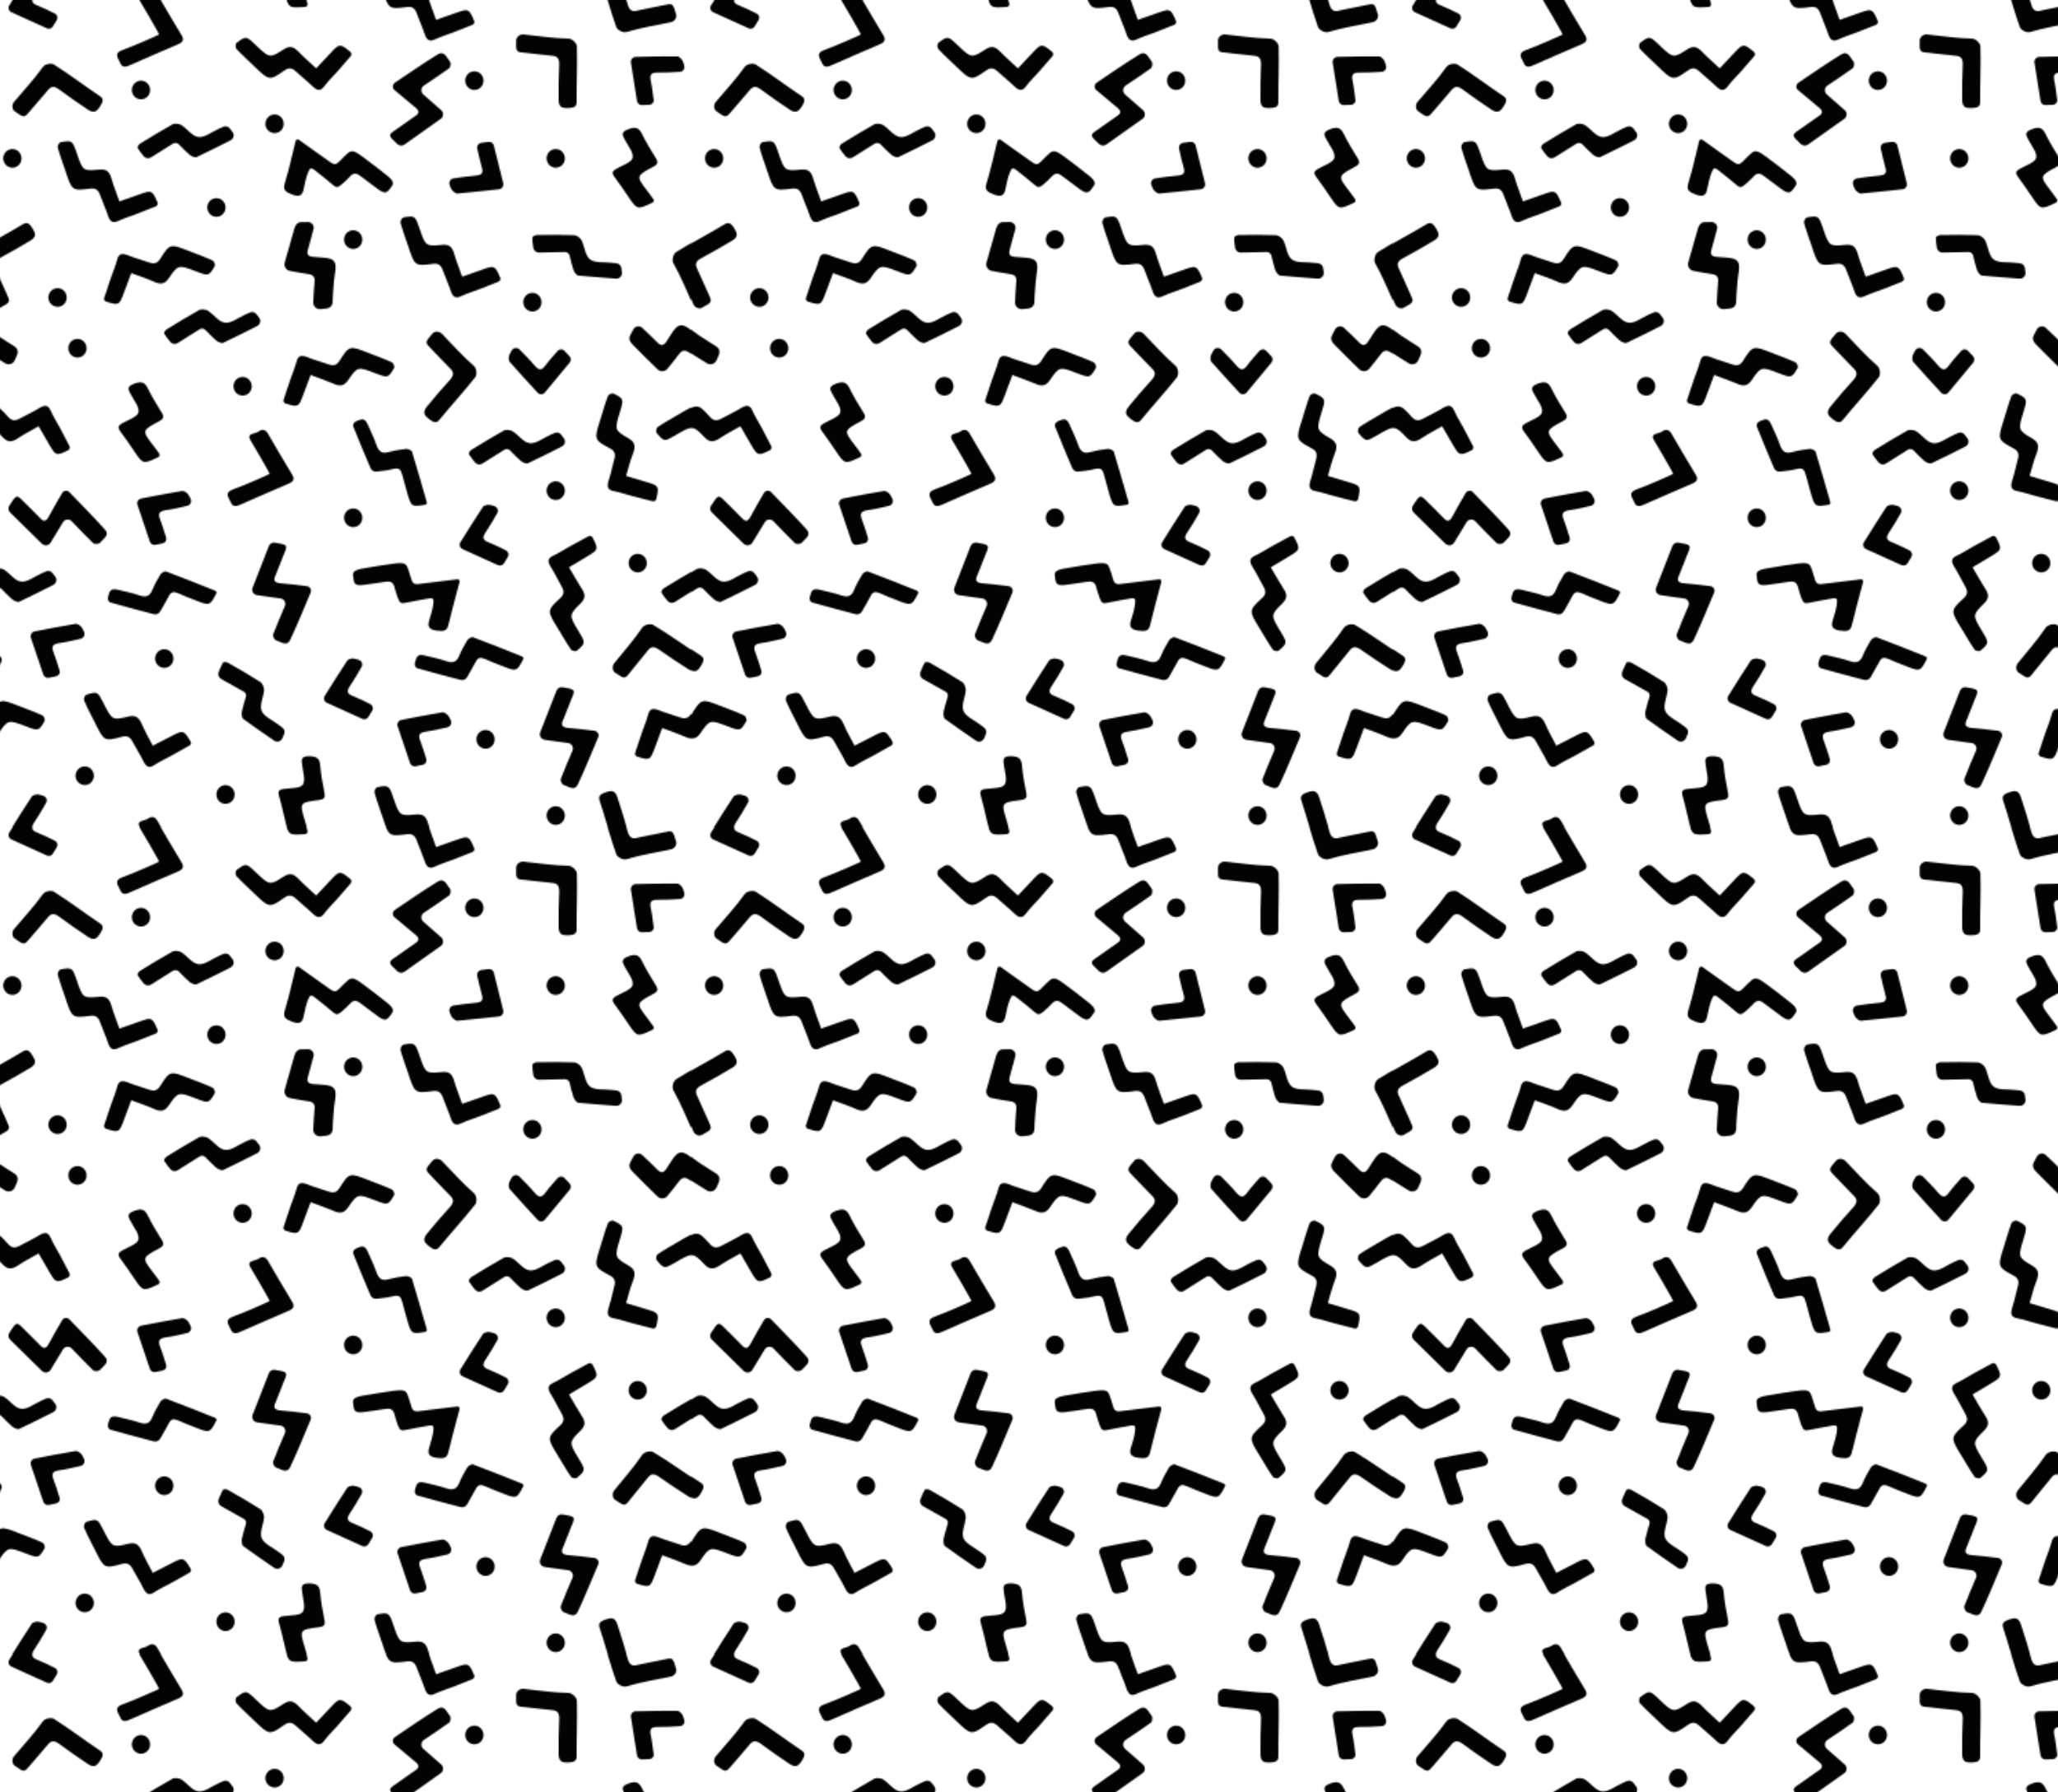 <svg id="Layer_1" xmlns="http://www.w3.org/2000/svg" xmlns:xlink="http://www.w3.org/1999/xlink" viewBox="0 0 1492.7 1300"><style>.st0{fill-rule:evenodd;clip-rule:evenodd;fill:none}.st1{fill:#040303}.st1,.st2{fill-rule:evenodd;clip-rule:evenodd}.st2{fill:url(#SVGID_1_)}</style><pattern x="439.7" y="254" width="508.5" height="599.5" patternUnits="userSpaceOnUse" id="New_Pattern_2" viewBox="56.3 -648 508.5 599.5" overflow="visible"><path class="st0" d="M56.3-648h508.5v599.5H56.3z"/><path class="st1" d="M600.6-338.8c2.9 5 5.4 9.4 8 13.8 4.4 7.4 4.7 7.9 13.4 3.6 1.1-.5 1.5-1.9 1-3l-6.9-13.2c-2.3-4.2-4.9-8.3-6.8-12.6-1.8-4.1-4.2-4.3-8.4-1.7-4.4 2.7-9.2 4.9-13.8 7.4-3.6 2-5.9 1.8-8.5-1-8.9-9.9-9-9.8-22-2.1-5.2 3.1-10.5 6-15.4 9.3-1.1.7-1.6 3.5-.8 4.4 5.4 6.4 5.6 6.3 13.8 1.5 11.8-6.9 12.1-7.1 20.3 1.5 3.7 3.9 6.6 3.8 11.3.7 4.3-2.9 9.3-5.5 14.8-8.6M572.8-424.8c-2.2 1.2-5.2-.1-6.2-2.4-4.8-10.4-8.6-20.2-14-29.7-1.6-2.8.2-7.2 1.8-8.2 11.4-7.2 23.4-13.3 34.9-20.3 2.7-1.6 4.5-1.1 7.3 3.8 1.5 2.6 2.8 5.3-1.9 8.1-7.3 4.4-14.7 8.6-22.3 12.7-4 2.1-4.8 4.2-3.3 7.4 2.8 6 5.4 12.2 8.2 18.2 3 6.3 3 6.3-4.5 10.4-.2.1.2-.1 0 0zM397.4-225.9c.3-1.1-.6-2.1-1.7-1.9-9.2 1.3-17.8 2-25.5 3.1-4.8.7-6.7.8-7.8-3.3-.3-1.2-1.2-4-1.6-5.2-2-5.6-1.6-7.3-11.7-5.9-7.4 1.1-14.8 2.1-22.1 3.5-1.8.4-7.3 1.1-6.9 4.6.7 6.4.6 8.5 9.5 7 4.4-.7 8.9-1.1 13.3-1.9 3.8-.7 6.2-.1 7.1 3.2.8 2.9 1.7 5.8 2.7 8.6 1.5 3.9 2.5 4 6.3 3.2 5.5-1.2 8.9-1.7 15.5-2.9 1.1-.2 4.1-.9 4 1.5-.1 5.6-2 10.3-3.3 14.9-1.1 4.1.3 6.1 5.6 6.8 4.6.6 7.5.6 8.5-4.1 2.4-10.1 5.2-20.1 8.1-31.2zM278.5-545.7c.3-1.1 1.6-1.5 2.4-.9 7.5 5.6 14.7 10.3 20.9 14.9 3.9 2.9 5.5 3.9 8.4.8.8-.9 2.9-3 3.8-3.8 4.4-4 4.9-5.7 13.1.4 6 4.5 12 8.9 17.7 13.6 1.4 1.2 5.8 4.4 3.8 7.3-3.7 5.3-4.6 7.2-11.7 1.6-3.5-2.8-7.3-5.2-10.7-8-3-2.5-5.4-3.1-7.8-.6-2.1 2.2-4.2 4.3-6.5 6.2-3.2 2.7-4.1 2.3-7-.2-4.3-3.7-7-5.8-12.2-9.9-.9-.7-3.1-2.7-4.2-.6-2.6 5-3.2 10-4.3 14.7-1 4.2-3.2 5.2-8.2 3.3-4.3-1.7-6.9-3-5.5-7.7 3-9.8 5.3-19.9 8-31.1zM289.4-376c-2 5.4-3.8 10.2-5.6 15-3.1 8.1-3.3 8.6-12.6 5.7-1.2-.4-1.8-1.6-1.4-2.8 1.5-4.7 3.1-9.4 4.7-14.1 1.5-4.5 3.5-9 4.7-13.6 1.1-4.3 3.4-4.9 8.1-3 4.8 1.9 9.9 3.3 14.8 5 3.8 1.4 6.1.8 8.2-2.4 7.1-11.3 7.3-11.2 21.3-5.7 5.6 2.2 11.3 4.2 16.7 6.7 1.2.5 2.2 3.2 1.6 4.2-4.2 7.2-4.5 7.2-13.4 3.8-12.8-4.9-13.1-5-19.8 4.8-3 4.4-5.9 4.9-11 2.6-5.1-2.2-10.4-3.9-16.3-6.2M544.4-119.9c-2 5.4-3.8 10.2-5.6 15-3.1 8.1-3.3 8.6-12.6 5.7-1.2-.4-1.8-1.6-1.4-2.8 1.5-4.7 3.1-9.4 4.7-14.1 1.5-4.5 3.5-9 4.7-13.6 1.1-4.3 3.4-4.9 8.1-3 4.8 1.9 9.9 3.3 14.8 5 3.8 1.4 6.1.8 8.2-2.4 7.1-11.3 7.3-11.2 21.3-5.7 5.6 2.2 11.3 4.2 16.7 6.7 1.2.5 2.2 3.2 1.6 4.2-4.2 7.2-4.5 7.2-13.4 3.8-12.8-4.9-13.1-5-19.8 4.8-3 4.4-5.9 4.9-11 2.6-5-2.2-10.3-4-16.3-6.2M159.3-449.9c-2 5.4-3.8 10.2-5.6 15-3.1 8.1-3.3 8.6-12.6 5.7-1.2-.4-1.8-1.6-1.4-2.8 1.5-4.7 3.1-9.4 4.7-14.1 1.5-4.5 3.5-9 4.7-13.6 1.1-4.3 3.4-4.9 8.1-3 4.8 1.9 9.9 3.3 14.8 5 3.8 1.4 6.1.8 8.2-2.4 7.1-11.3 7.3-11.2 21.3-5.7 5.6 2.2 11.3 4.2 16.7 6.7 1.2.5 2.2 3.2 1.6 4.2-4.2 7.2-4.5 7.2-13.4 3.8-12.8-4.9-13.1-5-19.8 4.8-3 4.4-5.9 4.9-11 2.6-5-2.3-10.4-4-16.3-6.2M174.9-107.1c5.2-2.7 9.7-5 14.2-7.3 7.7-3.9 8.2-4.2 13.2 4.2.6 1.1.3 2.4-.8 3-4.3 2.4-8.6 4.9-13 7.3-4.2 2.3-8.6 4.3-12.6 6.9-3.7 2.5-5.8 1.3-8-3.2-2.2-4.6-5.2-9.1-7.6-13.7-1.9-3.6-4-4.7-7.7-3.7-12.9 3.5-12.9 3.4-19.6-10.1-2.7-5.4-5.6-10.7-7.9-16.2-.5-1.2.5-3.8 1.7-4.2 8-2.5 8.1-2.3 12.4 6.2 6.2 12.2 6.3 12.5 17.9 9.7 5.2-1.3 7.7.4 9.9 5.5s5 10 7.9 15.6M293.4-598.4c4-4.2 7.4-8 10.9-11.6 5.9-6.2 6.3-6.7 13.9-.4.9.8 1.1 2.2.3 3.1-3.2 3.7-6.5 7.5-9.8 11.3-3.2 3.6-6.7 6.9-9.5 10.7-2.7 3.6-5.1 3.2-8.6-.3-3.7-3.6-7.9-6.8-11.7-10.4-3-2.8-5.3-3.1-8.5-.9-10.9 7.6-11 7.5-21.9-3-4.3-4.2-8.8-8.2-12.9-12.6-.9-1-.8-3.8.2-4.5 6.7-5 6.9-4.9 13.8 1.7 9.9 9.4 10.1 9.7 20.1 3.2 4.5-2.9 7.3-2.2 11.1 1.8 3.7 3.9 8 7.5 12.6 11.9M399.3-447.3c5.5-1.9 10.3-3.6 15.1-5.3 8.1-2.8 8.7-3 12.5 6 .5 1.1-.1 2.4-1.2 2.9-4.6 1.8-9.2 3.7-13.9 5.5-4.5 1.7-9.1 3.1-13.4 5.1-4 1.9-6 .5-7.5-4.2-1.6-4.9-3.9-9.7-5.6-14.6-1.4-3.8-3.3-5.2-7.1-4.7-13.2 1.7-13.3 1.6-18-12.7-1.9-5.7-4.1-11.4-5.6-17.1-.3-1.3 1.1-3.7 2.2-3.9 8.2-1.4 8.4-1.2 11.5 7.8 4.4 12.9 4.5 13.3 16.3 12.1 5.4-.5 7.5 1.4 9 6.8 1.5 5.1 3.6 10.3 5.7 16.3M518.2-302.8c5.6 1.6 10.4 3.1 15.3 4.6 8.2 2.5 8.8 2.7 6.6 12.2-.3 1.2-1.5 1.9-2.7 1.6-4.8-1.2-9.6-2.4-14.4-3.7-4.6-1.2-9.2-2.8-13.8-3.7-4.4-.8-5.1-3.1-3.6-7.8 1.6-4.9 2.6-10.1 4-15.1 1.1-3.9.4-6.2-3-8-11.7-6.3-11.7-6.5-7.1-20.9 1.8-5.7 3.4-11.6 5.5-17.1.5-1.2 3-2.4 4.1-1.8 7.5 3.7 7.5 4 4.7 13.1-4 13.1-4.1 13.4 6.2 19.4 4.6 2.7 5.3 5.6 3.3 10.8-2 4.9-3.3 10.3-5.1 16.4M476.8-236.5c5-3 9.4-5.5 13.7-8.2 7.4-4.5 7.9-4.8 3.4-13.4-.6-1.1-1.9-1.5-3-.9-4.3 2.3-8.7 4.7-13.1 7.1-4.2 2.3-8.2 5-12.5 7-4.1 1.9-4.2 4.2-1.5 8.5 2.8 4.4 5 9.2 7.6 13.7 2.1 3.5 1.9 5.9-.9 8.5-9.8 9-9.7 9.2-1.8 22 3.2 5.1 6.1 10.4 9.5 15.3.7 1.1 3.5 1.6 4.4.8 6.3-5.4 6.2-5.7 1.3-13.8-7.1-11.7-7.3-12 1.2-20.3 3.8-3.8 3.8-6.7.6-11.3-3-4.6-5.6-9.6-8.9-15M150.7-501.9c5.5-1.9 10.3-3.6 15.1-5.3 8.1-2.8 8.7-3 12.5 6 .5 1.1-.1 2.4-1.2 2.9-4.6 1.8-9.2 3.7-13.9 5.5-4.5 1.7-9.1 3.1-13.4 5.1-4 1.9-6 .5-7.5-4.2-1.6-4.9-3.9-9.7-5.6-14.6-1.4-3.8-3.3-5.2-7.1-4.7-13.2 1.7-13.3 1.6-18-12.7-1.9-5.7-4.1-11.4-5.6-17.1-.3-1.3 1.1-3.7 2.2-3.9 8.2-1.4 8.4-1.2 11.5 7.8 4.4 12.9 4.5 13.3 16.3 12.1 5.4-.5 7.5 1.4 9 6.8 1.5 5.1 3.6 10.3 5.7 16.3M92.1-338.8c2.9 5 5.4 9.4 8 13.8 4.4 7.4 4.7 7.9 13.4 3.6 1.1-.5 1.5-1.9 1-3l-6.9-13.2c-2.3-4.2-4.9-8.3-6.8-12.6-1.8-4.1-4.2-4.3-8.4-1.7-4.4 2.7-9.2 4.9-13.8 7.4-3.6 2-5.9 1.8-8.5-1-8.9-9.9-9-9.8-22-2.1-5.2 3.1-10.5 6-15.4 9.3-1.1.7-1.6 3.5-.8 4.4 5.4 6.4 5.6 6.3 13.8 1.5 11.8-6.9 12.1-7.1 20.3 1.5 3.7 3.9 6.6 3.8 11.3.7 4.3-2.9 9.3-5.5 14.8-8.6M380.4-34.1c5.5-1.9 10.3-3.6 15.1-5.3 8.1-2.8 8.7-3 12.5 6 .5 1.1-.1 2.4-1.2 2.9-4.6 1.8-9.2 3.7-13.9 5.5-4.5 1.7-9.1 3.1-13.4 5.1-4 1.9-6 .5-7.5-4.2-1.6-4.9-3.9-9.7-5.6-14.6-1.4-3.8-3.3-5.2-7.1-4.7-13.2 1.7-13.3 1.6-18-12.7-1.9-5.7-4.1-11.4-5.6-17.1-.3-1.3 1.1-3.7 2.2-3.9 8.2-1.4 8.4-1.2 11.5 7.8 4.4 12.9 4.5 13.3 16.3 12.1 5.4-.5 7.5 1.4 9 6.8 1.5 5.1 3.6 10.3 5.7 16.3M286.7-222.8c2.2.3 3.5 2.5 2.7 4.6-5.1 12-9.6 23.3-14.8 34.3-2.3 5-6.5 1.6-10.5.3-.8-.3-2.4-3-1.9-4.2 2.6-6.8 5.4-13.4 8.5-20.6 1-2.4-.5-5.2-3.1-5.5-5.7-.8-11.3-1.6-17.1-2.4-2.6-.4-4.1-3-3.2-5.4 4-10.3 7.9-20.2 11.8-30.2.7-1.7 2.5-2.8 4.3-2.5 9.6 1.6 9.5 1.6 6.4 8.9-2.1 5.1-3.9 10.3-6.1 15.4-1.4 3.3-.4 4.8 4 5.2 6.1.4 12 1.2 19 2.1zM495.3-117.9c2.2.3 3.5 2.5 2.7 4.6-5.1 12-9.6 23.3-14.8 34.3-2.3 5-6.5 1.6-10.5.3-.8-.3-2.4-3-1.9-4.2 2.6-6.8 5.4-13.4 8.5-20.6 1-2.4-.5-5.2-3.1-5.5-5.7-.8-11.3-1.6-17.1-2.4-2.6-.4-4.1-3-3.2-5.4 4-10.3 7.9-20.2 11.8-30.2.7-1.7 2.5-2.8 4.3-2.5 9.6 1.6 9.5 1.6 6.4 8.9-2.1 5.1-3.9 10.3-6.1 15.4-1.4 3.3-.4 4.8 4 5.2 6.1.5 12.1 1.2 19 2.1zM109.2-290.4c1.1-1.9 3.7-2.2 5.2-.6 9.1 9.4 17.6 18 25.8 27.1 3.7 4.1-1.1 6.6-3.8 9.8-.6.7-3.7 1-4.7.1-5.2-5-10.2-10.3-15.6-15.9-1.8-1.9-5-1.6-6.3.7-3 5-5.9 9.8-9 14.8-1.3 2.2-4.4 2.6-6.3.8-7.9-7.8-15.5-15.3-23.1-22.7-1.3-1.3-1.6-3.4-.5-5 5.3-8.2 5.2-8.1 10.8-2.4 3.9 4 7.9 7.6 11.7 11.7 2.5 2.6 4.2 2.3 6.3-1.7 2.9-5.5 6-10.7 9.5-16.7zM350.2-582.7c-1.7-1.4-1.5-4 .3-5.3 10.8-7.3 20.8-14.2 31.2-20.6 4.7-2.9 6.3 2.3 8.9 5.5.6.7.3 3.8-.7 4.6-5.9 4.2-11.9 8.3-18.4 12.6-2.2 1.5-2.4 4.6-.4 6.4 4.4 3.8 8.6 7.5 13 11.4 1.9 1.7 1.8 4.8-.3 6.3-9 6.4-17.7 12.6-26.4 18.7-1.5 1.1-3.6.9-5-.3-7.1-6.6-7.1-6.6-.5-11 4.6-3.1 8.9-6.5 13.5-9.5 3-2 3-3.8-.5-6.5-4.8-3.9-9.4-7.8-14.7-12.3zM287.5-486.9c2.7-.1 4.7 2.5 4 5.1-1.3 5.1-2.6 9.9-4 14.7-1 3.5-.2 5 3.6 5.4 5.4.6 12.7.1 15.2 3.1 2.5 3.1.3 9.8 0 14.9-.2 4.6-.9 9.3-.9 13.8 0 3.8-1.6 5.6-5.9 5.8-.9 0-1.8.1-2.7.3-3 .4-5.7-2-5.5-5 .2-4.9.5-9.8.9-14.6.4-3.6-.8-5.3-4.5-5.8-4.4-.6-8.7-1.4-13.3-2.3-2.8-.5-4.6-3.3-3.8-6.1 2.5-9 4.4-15.6 7-24.6.3-.8 1.1-3.9 4-4.6 2-.2 3.9 0 5.9-.1zM523.5-409.1c1.3-2.4 4.5-2.9 6.4-1.1 3.8 3.6 7.5 7 11 10.6 2.6 2.6 4.3 2.6 6.5-.6 3.1-4.4 6.2-11.1 10-11.8 3.9-.8 8.7 4.4 13.1 7.2 3.9 2.4 7.7 5.2 11.7 7.5 3.3 1.9 4.1 4.1 2.3 7.9-.4.8-.7 1.7-1.1 2.5-1.1 2.9-4.5 4-7.1 2.4-4.2-2.6-8.3-5.1-12.4-7.8-3-2-5-1.8-7.3 1.2-2.6 3.5-5.4 6.9-8.4 10.6-1.8 2.2-5.1 2.4-7.2.4-6.7-6.6-11.6-11.3-18.1-18-.6-.6-2.9-2.9-2.1-5.7.7-1.9 1.8-3.5 2.7-5.3zM337.3-305.9c-1.9.3-3.7-.8-4.5-2.6-4.3-10.3-8.6-20.2-12.5-30.2-.4-1.1.1-3.1 3-4.1 2.7-.9 5.2-2.7 7.6 2.9 2.1 4.9 4.5 9.6 6.2 14.6 1.8 5.4 4.5 6.4 8.8 5.2 4.1-1.1 8.4-1.8 12.8-2.3 1.2-.1 3.9 1.1 4.2 1.9 3.8 12.3 7.2 24.7 10.7 36.6.2.6 0 1.3-.4 1.8-.1.1-.1.1-.2.1-10.6 1.9-10.6 1.9-13.9-9.7-1.1-4-2.3-8-3.3-12-.9-3.6-2.3-5-5.7-4.3-4.2 1.1-8.4 1.6-12.8 2.1zM180.3-204.5c-1 1.7-2.9 2.5-4.7 2-10.8-2.9-21.2-5.5-31.5-8.5-1.1-.3-2.4-2-1.4-4.9.9-2.7 1.1-5.8 7-4.3 5.1 1.3 10.4 2.3 15.3 4 5.4 1.9 7.8.3 9.5-3.7 1.6-3.9 3.7-7.8 6-11.5.6-1.1 3.2-2.4 4-2.1 12.1 4.5 24 9.3 35.5 13.9.6.2 1.1.8 1.2 1.4v.2c-4.9 9.6-4.9 9.6-16.2 5.1-3.9-1.5-7.8-3-11.5-4.7-3.4-1.5-5.4-1.2-6.9 1.9-2 3.8-4.1 7.4-6.3 11.2zM402.9-156.8c-1 1.7-2.9 2.5-4.7 2-10.8-2.9-21.2-5.5-31.5-8.5-1.1-.3-2.4-2-1.4-4.9.9-2.7 1.1-5.8 7-4.3 5.1 1.3 10.4 2.3 15.3 4 5.4 1.9 7.8.3 9.5-3.7 1.6-3.9 3.7-7.8 6-11.5.6-1.1 3.2-2.4 4-2.1 12.1 4.5 24 9.3 35.5 13.9.6.2 1.1.8 1.2 1.4v.2c-4.9 9.6-4.9 9.6-16.2 5.1-3.9-1.5-7.8-3-11.5-4.7-3.4-1.5-5.4-1.2-6.9 1.9-2 3.7-4.1 7.4-6.3 11.2zM259.7-304.3c-.8-1.6-1.4-2.7-2-3.8-3.9-6.8-7.7-13.6-11.8-20.3-3.5-5.7 3.4-4.7 5.9-6.7 2.8-2.1 5.2-.9 6.6 1.6 5.7 9.9 11.6 19.8 17.5 29.6 1.8 3 1.6 5-2.4 6.7-11.6 4.9-23.1 10-34.5 15-3.1 1.4-6 2.4-7.5-1.4-1.2-3.1-5.3-7 1.8-9.5 7.8-2.7 25.1-10.4 26.4-11.2M179.5-23.5c-.8-1.6-1.4-2.7-2-3.8-3.9-6.8-7.7-13.6-11.8-20.3-3.5-5.7 3.4-4.7 5.9-6.7 2.8-2.1 5.2-.9 6.6 1.6 5.7 9.9 11.6 19.8 17.5 29.6 1.8 3 1.6 5-2.4 6.7-11.6 4.9-23.1 10-34.5 15-3.1 1.4-6 2.4-7.5-1.4-1.2-3.1-5.3-7 1.8-9.5 7.7-2.7 25.1-10.4 26.4-11.2M377.8-406.1c1.7-1.9 4.9-1.6 6.7.1 8 8.2 14.9 16.1 23.2 23.3 2.4 2.1 2.3 6.8 1.1 8.3-8.3 10.6-17.5 20.5-26 30.9-2 2.4-3.8 2.6-8.2-1.1-2.3-1.9-4.4-4-1-8.3 5.3-6.6 11-13.1 16.7-19.4 3-3.3 3.1-5.6.6-8.1-4.7-4.7-9.2-9.6-13.9-14.4-4.8-4.9-4.8-4.8.8-11.3.2-.1-.1.2 0 0zM510.2-160.1c-2-1.4-2.2-4.7-.7-6.7 7.1-8.9 14.2-16.7 20.3-25.8 1.8-2.6 6.5-3.1 8.1-2.1 11.6 6.9 22.4 14.9 33.8 22.1 2.7 1.7 3 3.5-.1 8.2-1.6 2.5-3.5 4.8-8.1 1.9-7.2-4.5-14.3-9.3-21.3-14.2-3.7-2.6-5.9-2.4-8.1.4-4.1 5.2-8.4 10.3-12.6 15.5-4.2 5.5-4.2 5.5-11.3.7-.2-.1.2.1 0 0zM438.5-618.8c.1-2.5 2.7-4.4 5.2-4.2 11.4 1.1 21.7 2.8 32.7 3 3.2.1 6.1 3.8 6.1 5.6.4 13.5-.3 26.9-.2 40.4 0 3.1-1.3 4.4-7 4.4-3 0-5.9-.3-6-5.7-.1-8.5 0-17.1.4-25.6.2-4.5-1.2-6.2-4.7-6.6-6.6-.6-13.2-1.5-19.9-2.2-6.8-.5-6.8-.5-6.6-9.1 0-.2 0 .2 0 0zM74.7-567.3c-2-1.5-2.1-4.8-.5-6.7 7.3-8.7 14.6-16.4 20.9-25.3 1.8-2.6 6.5-2.9 8.1-1.9 11.4 7.2 22.1 15.4 33.3 22.9 2.6 1.7 2.9 3.5-.3 8.2-1.7 2.4-3.6 4.7-8.1 1.8-7.1-4.7-14.1-9.6-21-14.7-3.6-2.7-5.8-2.5-8.1.2-4.2 5.1-8.7 10.1-13 15.2-4.4 5.2-4.3 5.3-11.3.3-.2-.2.2.1 0 0zM64.3-424.8c-2.2 1.2-5.2-.1-6.2-2.4-4.8-10.4-8.6-20.2-14-29.7-1.6-2.8.2-7.2 1.8-8.2 11.4-7.2 23.4-13.3 34.9-20.3 2.7-1.6 4.5-1.1 7.3 3.8 1.5 2.6 2.8 5.3-1.9 8.1-7.3 4.4-14.7 8.6-22.3 12.7-4 2.1-4.8 4.2-3.3 7.4 2.8 6 5.4 12.2 8.2 18.2 2.9 6.3 3 6.3-4.5 10.4-.2.1.2-.1 0 0zM554.5-38c.7 2.4-1.3 5.1-3.7 5.6-11.2 2.4-21.6 3.9-32.1 7.1-3.1.9-6.9-1.7-7.6-3.5-4.5-12.7-7.9-25.7-12.1-38.5-1-3-.1-4.6 5.3-6.3 2.8-.9 5.7-1.5 7.5 3.6 2.7 8.1 5.2 16.3 7.5 24.5 1.2 4.3 3.1 5.6 6.5 4.8 6.5-1.5 13.1-2.6 19.6-4 6.7-1.5 6.7-1.5 9.1 6.7.1.2 0-.2 0 0zM208.8-409.1c-5.4 3.4-10.5 6.6-15.9 10-1.7 1.1-4 .7-5.3-.9-1.6-2-3.1-3.8-4.3-5.8-.5-.7.6-2.7 1.7-3.3 7.8-4.8 15.6-9.6 23.7-14.1 1.4-.7 4.8-.3 6.2.6 4.4 2.8 7.9 8.2 12.5 8.7 4.4.5 9.6-3.7 14.5-5.9 1.1-.5 2.2-1 3.4-1.5 1.7-.8 3.7-.3 4.8 1.2.6.8 1.3 1.6 1.9 2.5 1.6 2 .9 4.9-1.4 6.1-8.3 4.2-16.4 8.3-24.7 12.2-1 .5-3.9-.7-5.1-1.8-2.7-2.3-5.1-4.9-7.8-7.6-1.1-1.1-2.8-1.3-4.2-.4zM189.5-543.8c-5.4 3.4-10.5 6.6-15.9 10-1.7 1.1-4 .7-5.3-.9-1.6-2-3.1-3.8-4.3-5.8-.5-.7.6-2.7 1.7-3.3 7.8-4.8 15.6-9.6 23.7-14.1 1.4-.7 4.8-.3 6.2.6 4.4 2.8 7.9 8.2 12.5 8.7 4.4.5 9.6-3.7 14.5-5.9 1.1-.5 2.2-1 3.4-1.5 1.7-.8 3.7-.3 4.8 1.2.6.8 1.3 1.6 1.9 2.5 1.6 2 .9 4.9-1.4 6.1-8.3 4.2-16.4 8.3-24.7 12.2-1 .5-3.9-.7-5.1-1.8-2.7-2.3-5.1-4.9-7.8-7.6-1.1-1-2.8-1.2-4.2-.4zM569.4-221.3c-5.4 3.4-10.5 6.6-15.9 10-1.7 1.1-4 .7-5.3-.9-1.6-2-3.1-3.8-4.3-5.8-.5-.7.6-2.7 1.7-3.3 7.8-4.8 15.6-9.6 23.7-14.1 1.4-.7 4.8-.3 6.2.6 4.4 2.8 7.9 8.2 12.5 8.7 4.4.5 9.6-3.7 14.5-5.9 1.1-.5 2.2-1 3.4-1.5 1.7-.8 3.7-.3 4.8 1.2.6.8 1.3 1.6 1.9 2.5 1.6 2 .9 4.9-1.4 6.1-8.3 4.2-16.4 8.3-24.7 12.2-1 .5-3.9-.7-5.1-1.8-2.7-2.3-5.1-4.9-7.8-7.6-1.1-1-2.9-1.2-4.2-.4zM473.8-465.2c-6.3.1-12.4.3-18.8.4-2 0-3.8-1.4-4.1-3.5-.4-2.5-.7-4.9-.7-7.2 0-.9 1.9-2 3.1-2 9.2-.2 18.3-.2 27.6.1 1.5.1 4.3 2.2 5 3.7 2.3 4.7 2.6 11.1 6.2 13.9 3.5 2.7 10.2 1.7 15.5 2.4 1.2.1 2.3.3 3.7.4 1.8.2 3.3 1.7 3.5 3.5.1 1 .2 2 .4 3.1.3 2.5-1.8 4.7-4.3 4.5-9.3-.7-18.4-1.3-27.4-2.2-1.1-.1-3-2.6-3.5-4.1-1.1-3.4-1.9-6.8-2.8-10.5-.4-1.5-1.8-2.5-3.4-2.5zM429.8-321.7c-5.4 3.4-10.5 6.6-15.9 10-1.7 1.1-4 .7-5.3-.9-1.6-2-3.1-3.8-4.3-5.8-.5-.7.6-2.7 1.7-3.3 7.8-4.8 15.6-9.6 23.7-14.1 1.4-.7 4.8-.3 6.2.6 4.4 2.8 7.9 8.2 12.5 8.7 4.4.5 9.6-3.7 14.5-5.9 1.1-.5 2.2-1 3.4-1.5 1.7-.8 3.7-.3 4.8 1.2.6.8 1.3 1.6 1.9 2.5 1.6 2 .9 4.9-1.4 6.1-8.3 4.2-16.4 8.3-24.7 12.2-1 .5-3.9-.7-5.1-1.8-2.7-2.3-5.1-4.9-7.8-7.6-1.1-1.1-2.8-1.3-4.2-.4zM240.9-146.3c-5.5-3.1-10.8-6-16.4-9.2-1.8-1-2.5-3.2-1.8-5.1 1-2.4 1.9-4.6 3-6.6.4-.8 2.6-.7 3.7-.1 8 4.5 15.9 9.1 23.7 14.1 1.3.8 2.6 4 2.5 5.8-.4 5.2-3.4 10.9-1.7 15.1 1.7 4.1 7.9 6.7 12.1 9.9.9.7 1.9 1.4 2.9 2.2 1.5 1.1 2 3.1 1.2 4.8-.4.9-.8 1.9-1.2 2.9-1 2.3-3.9 3.2-6 1.7-7.7-5.3-15.2-10.4-22.5-15.8-.9-.6-1.2-3.8-.9-5.3.8-3.5 1.8-6.9 2.9-10.5.6-1.5-.1-3.2-1.5-3.9zM179.5-319.1c.7.9.4 2.2-.6 2.7-11 5.2-11.1 5.1-17.2-3.9-3.4-5-6.8-10.1-10.5-15-1.8-2.4-1.5-4 1.4-5.6 4.3-2.4 11.2-4.8 11.9-7.9.9-3.9-3.2-8.6-5.4-12.9-1.6-3.1-3.8-5.7 2.1-7.9 5.3-2 7.8-1.3 10 3.1 3 6.1 6.6 12.1 10.3 18 1.7 2.7 1.3 4.3-1.9 6-12.7 6.8-12.6 6.8-4.6 17.3 1.6 2 3.1 4.1 4.5 6.1zM537.9-503.7c.7.9.4 2.2-.6 2.7-11 5.2-11.1 5.1-17.2-3.9-3.4-5-6.8-10.1-10.5-15-1.8-2.4-1.5-4 1.4-5.6 4.3-2.4 11.2-4.8 11.9-7.9.9-3.9-3.2-8.6-5.4-12.9-1.6-3.1-3.8-5.7 2.1-7.9 5.3-2 7.8-1.3 10 3.1 3 6.1 6.6 12.1 10.3 18 1.7 2.7 1.3 4.3-1.9 6-12.7 6.8-12.6 6.8-4.6 17.3 1.5 2 3 4 4.5 6.1zM287.1-45.8c.3 1.1-.4 2.2-1.6 2.3-12.1.9-12.2.8-14.7-9.8-1.4-5.9-2.7-11.8-4.4-17.7-.8-2.9 0-4.3 3.3-4.7 4.9-.7 12.2-.4 14-3.1 2.2-3.3.1-9.2-.4-14-.4-3.5-1.5-6.7 4.8-6.7 5.7.1 7.8 1.6 8.2 6.5.6 6.8 1.8 13.6 3.2 20.4.6 3.1-.3 4.4-3.9 4.9-14.3 1.8-14.3 1.9-10.5 14.5.8 2.5 1.4 4.9 2 7.4zM432.5-244.1c-.9 1.5-1.8 3-2.8 4.6-.9 1.6-2.9 2.2-4.5 1.4-8.6-3.9-17-7.7-25.6-11.6-2-.9-2.7-3.3-1.5-5.1 5.5-8.8 10.8-17.3 16.3-25.6.6-.9 3.2-1.6 4.6-1.4 1.3.2 2.5.5 3.8 1 2.1.7 3.1 3.2 1.9 5.1-2.7 4.7-5.3 9.3-8.3 13.7-2.8 4-2 5.9 2.1 7.4 4.3 1.7 8.3 3.7 12.7 5.9 1.6.9 2.2 3 1.3 4.6zM105.3-34c-.9 1.5-1.8 3-2.8 4.6-.9 1.6-2.9 2.2-4.5 1.4-8.6-3.9-17-7.7-25.6-11.6-2-.9-2.7-3.3-1.5-5.1 5.5-8.8 10.8-17.3 16.3-25.6.6-.9 3.2-1.6 4.6-1.4 1.3.2 2.5.5 3.8 1 2.1.7 3.1 3.2 1.9 5.1-2.7 4.7-5.3 9.3-8.3 13.7-2.8 4-2 5.9 2.1 7.4 4.3 1.7 8.3 3.7 12.7 5.9 1.7.9 2.3 3 1.3 4.6zM370.9-93.3c-1.7.4-3.4.7-5.3 1.1-1.8.4-3.5-.6-4.1-2.3-3-9-5.9-17.7-9-26.7-.7-2 .6-4.2 2.7-4.6 10.2-2 20-3.9 29.8-5.5 1.1-.2 3.4 1.3 4.2 2.4.8 1.1 1.3 2.2 1.9 3.5.9 2-.3 4.4-2.4 4.9-5.3 1.2-10.4 2.5-15.7 3.2-4.8.7-5.7 2.5-4.1 6.6 1.7 4.3 2.9 8.6 4.4 13.3.5 1.8-.6 3.7-2.4 4.1zM104.9-157.5c-1.7.4-3.4.7-5.3 1.1-1.8.4-3.5-.6-4.1-2.3-3-9-5.9-17.7-9-26.7-.7-2 .6-4.2 2.7-4.6 10.2-2 20-3.9 29.8-5.5 1.1-.2 3.4 1.3 4.2 2.4.8 1.1 1.3 2.2 1.9 3.5.9 2-.3 4.4-2.4 4.9-5.3 1.2-10.4 2.5-15.7 3.2-4.8.7-5.7 2.5-4.1 6.6 1.7 4.3 2.9 8.6 4.4 13.3.6 1.9-.5 3.7-2.4 4.1zM182.2-253.9c-1.7.4-3.4.7-5.3 1.1-1.8.4-3.5-.6-4.1-2.3-3-9-5.9-17.7-9-26.7-.7-2 .6-4.2 2.7-4.6 10.2-2 20-3.9 29.8-5.5 1.1-.2 3.4 1.3 4.2 2.4.8 1.1 1.3 2.2 1.9 3.5.9 2-.3 4.4-2.4 4.9-5.3 1.2-10.4 2.5-15.7 3.2-4.8.7-5.7 2.5-4.1 6.6 1.7 4.3 2.9 8.6 4.4 13.3.5 1.9-.6 3.7-2.4 4.1zM334.1-132.6c-.9 1.5-1.8 3-2.8 4.6-.9 1.6-2.9 2.2-4.5 1.4-8.6-3.9-17-7.7-25.6-11.6-2-.9-2.7-3.3-1.5-5.1 5.5-8.8 10.8-17.3 16.3-25.6.6-.9 3.2-1.6 4.6-1.4 1.3.2 2.5.5 3.8 1 2.1.7 3.1 3.2 1.9 5.1-2.7 4.7-5.3 9.3-8.3 13.7-2.8 4-2 5.9 2.1 7.4 4.3 1.7 8.3 3.7 12.7 5.9 1.6.9 2.3 3 1.3 4.6zM535.2-572c-1.8.1-3.5.2-5.4.2-1.8.1-3.4-1.2-3.7-3-1.5-9.4-2.9-18.5-4.4-27.8-.3-2.1 1.3-4.1 3.4-4.1 10.4-.2 20.4-.5 30.3-.4 1.1 0 3.1 1.8 3.7 3.1.6 1.2.9 2.4 1.3 3.7.6 2.2-1 4.3-3.2 4.4-5.4.3-10.7.7-16 .6-4.9-.1-6 1.5-5.1 5.8 1 4.5 1.4 9 2.1 13.9.3 1.8-1.2 3.5-3 3.6zM473.4-393.6c1.2 1.3 2.4 2.5 3.7 3.9 1.3 1.3 1.3 3.3.2 4.7-6.1 7.3-11.9 14.4-18 21.7-1.4 1.7-3.9 1.7-5.3.1-7.1-7.7-13.8-15-20.4-22.5-.7-.8-.7-3.5-.1-4.8.5-1.2 1.2-2.3 1.9-3.5 1.2-1.9 3.9-2.1 5.5-.5 3.8 3.9 7.6 7.6 11 11.7 3.2 3.7 5.1 3.5 7.7 0 2.7-3.7 5.8-7 9-10.7 1.3-1.4 3.5-1.5 4.8-.1zM413.1-544.4c1.8-.2 3.5-.5 5.3-.7 1.8-.2 3.5.9 3.9 2.7 2.3 9.2 4.5 18.1 6.8 27.3.5 2.1-.9 4.1-3.1 4.4-10.4 1.1-20.2 2.2-30.2 3.1-1.1.1-3.2-1.6-4-2.7-.7-1.1-1.2-2.3-1.6-3.6-.8-2.1.6-4.4 2.8-4.7 5.4-.8 10.6-1.6 15.9-2 4.9-.3 5.9-2.1 4.6-6.2-1.3-4.4-2.2-8.8-3.3-13.6-.3-1.9 1-3.7 2.9-4zM234.2-371c1.7-3.3 5.7-4.5 9-2.8 3.2 1.8 4.4 5.9 2.7 9.2-1.7 3.3-5.7 4.5-8.9 2.8-3.3-1.8-4.5-5.9-2.8-9.2M314.4-275.6c1.7-3.3 5.7-4.5 9-2.8 3.2 1.8 4.4 5.9 2.7 9.2-1.7 3.3-5.7 4.5-8.9 2.8-3.3-1.8-4.5-5.9-2.8-9.2M461.3-59.6c1.7-3.3 5.7-4.5 9-2.8 3.2 1.8 4.4 5.9 2.7 9.2-1.7 3.3-5.7 4.5-8.9 2.8-3.3-1.9-4.5-6-2.8-9.2M221.8-74.9c1.7-3.3 5.7-4.5 9-2.8 3.2 1.8 4.4 5.9 2.7 9.2-1.7 3.3-5.7 4.5-8.9 2.8-3.3-1.8-4.5-5.9-2.8-9.2M119.7-88.5c1.7-3.3 5.7-4.5 9-2.8 3.2 1.8 4.4 5.9 2.7 9.2-1.7 3.3-5.7 4.5-8.9 2.8-3.4-1.8-4.6-5.9-2.8-9.2M461.3-295.3c1.7-3.3 5.7-4.5 9-2.8 3.2 1.8 4.4 5.9 2.7 9.2-1.7 3.3-5.7 4.5-8.9 2.8-3.3-1.8-4.5-5.9-2.8-9.2M177.4-173.5c1.7-3.3 5.7-4.5 9-2.8 3.2 1.8 4.4 5.9 2.7 9.2-1.7 3.3-5.7 4.5-8.9 2.8-3.3-1.8-4.6-5.9-2.8-9.2M444.4-432c1.7-3.3 5.7-4.5 9-2.8 3.2 1.8 4.4 5.9 2.7 9.2-1.7 3.3-5.7 4.5-8.9 2.8-3.3-1.8-4.5-5.9-2.8-9.2M520.9-242.9c1.8-3.2 5.8-4.4 9-2.5 3.2 1.9 4.3 6 2.5 9.2-1.8 3.2-5.8 4.4-9 2.5-3.2-1.8-4.3-5.9-2.5-9.2M410.4-114.9c1.7-3.3 5.7-4.5 9-2.8 3.2 1.8 4.4 5.9 2.7 9.2-1.7 3.3-5.7 4.5-8.9 2.8-3.3-1.8-4.5-5.9-2.8-9.2M100-435.4c1.7-3.3 5.7-4.5 9-2.8 3.2 1.8 4.4 5.9 2.7 9.2-1.7 3.3-5.7 4.5-8.9 2.8-3.4-1.9-4.6-5.9-2.8-9.2M67.2-536.3c1.7-3.3 5.7-4.5 9-2.8 3.2 1.8 4.4 5.9 2.7 9.2-1.7 3.3-5.7 4.5-8.9 2.8-3.3-1.9-4.5-6-2.8-9.2M114.4-398.6c1.7-3.3 5.7-4.5 9-2.8 3.2 1.8 4.4 5.9 2.7 9.2-1.7 3.3-5.7 4.5-8.9 2.8-3.3-1.8-4.5-5.9-2.8-9.2M215.2-500.7c1.7-3.3 5.7-4.5 9-2.8 3.2 1.8 4.4 5.9 2.7 9.2-1.7 3.3-5.7 4.5-8.9 2.8-3.3-1.8-4.5-5.9-2.8-9.2M402.3-592.7c1.7-3.3 5.7-4.5 9-2.8 3.2 1.8 4.4 5.9 2.7 9.2-1.7 3.3-5.7 4.5-8.9 2.8-3.3-1.8-4.5-5.9-2.8-9.2M461.3-536.3c1.7-3.3 5.7-4.5 9-2.8 3.2 1.8 4.4 5.9 2.7 9.2-1.7 3.3-5.7 4.5-8.9 2.8-3.3-1.9-4.5-6-2.8-9.2M314.4-477.4c1.7-3.3 5.7-4.5 9-2.8 3.2 1.8 4.4 5.9 2.7 9.2-1.7 3.3-5.7 4.5-8.9 2.8-3.3-1.8-4.5-5.9-2.8-9.2M257.4-561.4c1.7-3.3 5.7-4.5 9-2.8 3.2 1.8 4.4 5.9 2.7 9.2-1.7 3.3-5.7 4.5-8.9 2.8-3.4-1.8-4.6-5.9-2.8-9.2M160.5-585.9c1.7-3.3 5.7-4.5 9-2.8 3.2 1.8 4.4 5.9 2.7 9.2-1.7 3.3-5.7 4.5-8.9 2.8-3.3-1.8-4.6-5.9-2.8-9.2"/><g><path class="st1" d="M35.9-119.9c-2 5.4-3.8 10.2-5.6 15-3.1 8.1-3.3 8.6-12.6 5.7-1.2-.4-1.8-1.6-1.4-2.8 1.5-4.7 3.1-9.4 4.7-14.1 1.5-4.5 3.5-9 4.7-13.6 1.1-4.3 3.4-4.9 8.1-3 4.8 1.9 9.9 3.3 14.8 5 3.8 1.4 6.1.8 8.2-2.4 7.1-11.3 7.3-11.2 21.3-5.7 5.6 2.2 11.3 4.2 16.7 6.7 1.2.5 2.2 3.2 1.6 4.2-4.2 7.2-4.5 7.2-13.4 3.8-12.8-4.9-13.1-5-19.8 4.8-3 4.4-5.9 4.9-11 2.6-5-2.2-10.4-4-16.3-6.2M15-409.1c1.3-2.4 4.5-2.9 6.4-1.1 3.8 3.6 7.5 7 11 10.6 2.6 2.6 4.3 2.6 6.5-.6 3.1-4.4 6.2-11.1 10-11.8 3.9-.8 8.7 4.4 13.1 7.2 3.9 2.4 7.7 5.2 11.7 7.5 3.3 1.9 4.1 4.1 2.3 7.9-.4.8-.7 1.7-1.1 2.5-1.1 2.9-4.5 4-7.1 2.4-4.2-2.6-8.3-5.1-12.4-7.8-3-2-5-1.8-7.3 1.2-2.6 3.5-5.4 6.9-8.4 10.6-1.8 2.2-5.1 2.4-7.2.4-6.7-6.6-11.6-11.3-18.1-18-.6-.6-2.9-2.9-2.1-5.7.7-1.9 1.8-3.5 2.7-5.3zM1.7-160.1c-2-1.4-2.2-4.7-.7-6.7 7.1-8.9 14.2-16.7 20.3-25.8 1.8-2.6 6.5-3.1 8.1-2.1 11.6 6.9 22.4 14.9 33.8 22.1 2.7 1.7 3 3.5-.1 8.2-1.6 2.5-3.5 4.8-8.1 1.9-7.2-4.5-14.3-9.3-21.3-14.2-3.7-2.6-5.9-2.4-8.1.4-4.1 5.2-8.4 10.3-12.6 15.5-4.2 5.5-4.2 5.5-11.3.7-.2-.1.2.1 0 0zM60.9-221.3c-5.4 3.4-10.5 6.6-15.9 10-1.7 1.1-4 .7-5.3-.9-1.6-2-3.1-3.8-4.3-5.8-.5-.7.6-2.7 1.7-3.3 7.8-4.8 15.6-9.6 23.7-14.1 1.4-.7 4.8-.3 6.2.6 4.4 2.8 7.9 8.2 12.5 8.7 4.4.5 9.6-3.7 14.5-5.9 1.1-.5 2.2-1 3.4-1.5 1.7-.8 3.7-.3 4.8 1.2.6.8 1.3 1.6 1.9 2.5 1.6 2 .9 4.9-1.4 6.1-8.3 4.2-16.4 8.3-24.7 12.2-1 .5-3.9-.7-5.1-1.8-2.7-2.3-5.1-4.9-7.8-7.6-1.1-1-2.9-1.2-4.2-.4z"/></g><g><path class="st1" d="M380.4-633.6c5.5-1.9 10.3-3.6 15.1-5.3 8.1-2.8 8.7-3 12.5 6 .5 1.1-.1 2.4-1.2 2.9-4.6 1.8-9.2 3.7-13.9 5.5-4.5 1.7-9.1 3.1-13.4 5.1-4 1.9-6 .5-7.5-4.2-1.6-4.9-3.9-9.7-5.6-14.6-1.4-3.8-3.3-5.2-7.1-4.7-13.2 1.7-13.3 1.6-18-12.7-1.9-5.7-4.1-11.4-5.6-17.1-.3-1.3 1.1-3.7 2.2-3.9 8.2-1.4 8.4-1.2 11.5 7.8 4.4 12.9 4.5 13.3 16.3 12.1 5.4-.5 7.5 1.4 9 6.8 1.5 5.1 3.6 10.3 5.7 16.3M179.5-623c-.8-1.6-1.4-2.7-2-3.8-3.9-6.8-7.7-13.6-11.8-20.3-3.5-5.7 3.4-4.7 5.9-6.7 2.8-2.1 5.2-.9 6.6 1.6 5.7 9.9 11.6 19.8 17.5 29.6 1.8 3 1.6 5-2.4 6.7-11.6 4.9-23.1 10-34.5 15-3.1 1.4-6 2.4-7.5-1.4-1.2-3.1-5.3-7 1.8-9.5 7.7-2.7 25.1-10.4 26.4-11.2M554.5-637.5c.7 2.4-1.3 5.1-3.7 5.6-11.2 2.4-21.6 3.9-32.1 7.1-3.1.9-6.9-1.7-7.6-3.5-4.5-12.7-7.9-25.7-12.1-38.5-1-3-.1-4.6 5.3-6.3 2.8-.9 5.7-1.5 7.5 3.6 2.7 8.1 5.2 16.3 7.5 24.5 1.2 4.3 3.1 5.6 6.5 4.8 6.5-1.5 13.1-2.6 19.6-4 6.7-1.5 6.7-1.6 9.1 6.7.1.2 0-.2 0 0zM287.1-645.3c.3 1.1-.4 2.2-1.6 2.3-12.1.9-12.2.8-14.7-9.8-1.4-5.9-2.7-11.8-4.4-17.7-.8-2.9 0-4.3 3.3-4.7 4.9-.7 12.2-.4 14-3.1 2.2-3.3.1-9.2-.4-14-.4-3.5-1.5-6.7 4.8-6.7 5.7.1 7.8 1.6 8.2 6.5.6 6.8 1.8 13.6 3.2 20.4.6 3.1-.3 4.4-3.9 4.9-14.3 1.8-14.3 1.9-10.5 14.5.8 2.5 1.4 4.9 2 7.4zM105.3-633.5c-.9 1.5-1.8 3-2.8 4.6-.9 1.6-2.9 2.2-4.5 1.4-8.6-3.9-17-7.7-25.6-11.6-2-.9-2.7-3.3-1.5-5.1 5.5-8.8 10.8-17.3 16.3-25.6.6-.9 3.2-1.6 4.6-1.4 1.3.2 2.5.5 3.8 1 2.1.7 3.1 3.2 1.9 5.1-2.7 4.7-5.3 9.3-8.3 13.7-2.8 4-2 5.9 2.1 7.4 4.3 1.7 8.3 3.7 12.7 5.9 1.7.9 2.3 2.9 1.3 4.6z"/></g></pattern><pattern id="SVGID_1_" xlink:href="#New_Pattern_2" patternTransform="translate(61.516 -254)"/><path class="st2" d="M0 0h1492.7v1300H0z"/></svg>